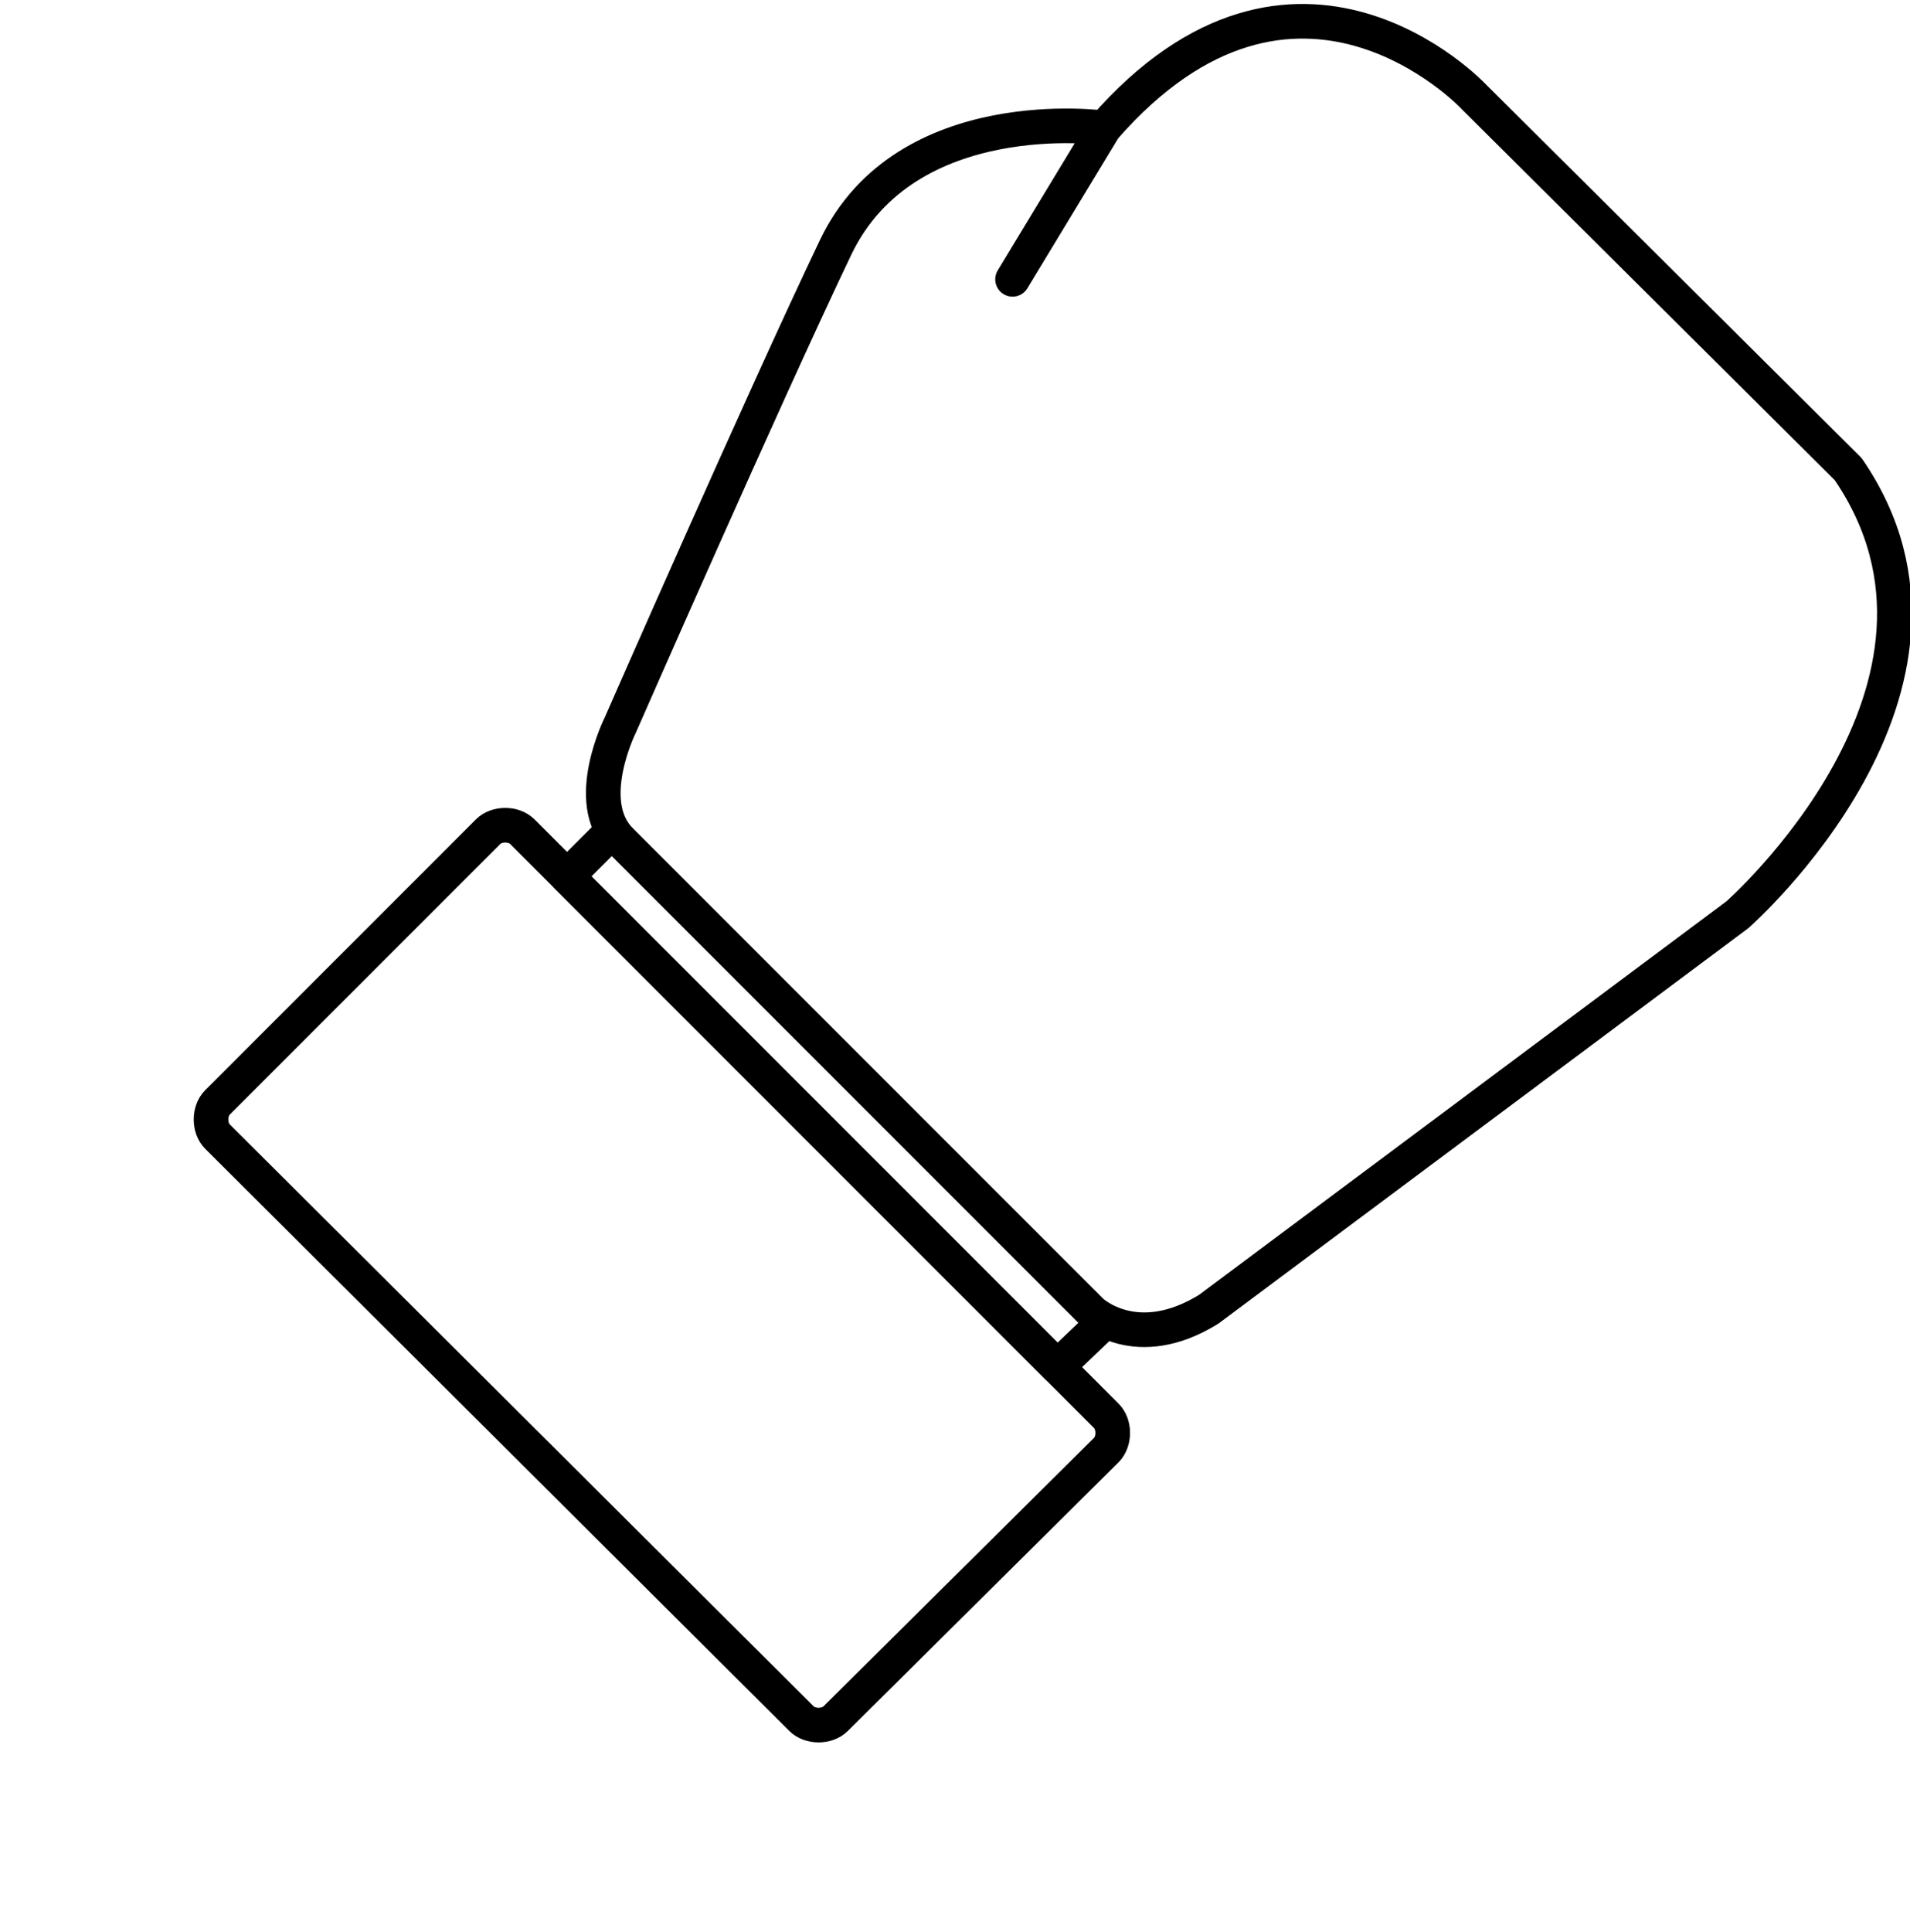 <?xml version="1.0" encoding="utf-8"?>
<!-- Generator: Adobe Illustrator 22.0.1, SVG Export Plug-In . SVG Version: 6.00 Build 0)  -->
<svg version="1.1" id="Слой_1" xmlns="http://www.w3.org/2000/svg" xmlns:xlink="http://www.w3.org/1999/xlink" x="0px" y="0px"
	 viewBox="0 0 89.6 90.6" style="enable-background:new 0 0 89.6 90.6;" xml:space="preserve">
<style type="text/css">
	.st0{fill:none;stroke:#000000;stroke-width:1.624;stroke-linejoin:round;stroke-miterlimit:10;}
</style>
<g>
	<g>
		<path class="st0" d="M29.1,39.4l22.1,22.1c0,0,2.1,2,5.5-0.1l24.8-18.5c0,0,12.2-10.7,5.2-20.9L69.1,4.5c0,0-8.3-8.8-17.3,1.5
			l-4.3,7.1L51.8,6c0,0-9.3-1.3-12.6,5.6C35.9,18.5,29.1,34,29.1,34S27.3,37.6,29.1,39.4z"/>
		<polyline class="st0" points="51.8,62 49.6,64.1 26.6,41.1 28.7,39 		"/>
		<path class="st0" d="M39.2,80.6c-0.4,0.4-1.2,0.4-1.6,0L10.2,53.3c-0.4-0.4-0.4-1.2,0-1.6L22.9,39c0.4-0.4,1.2-0.4,1.6,0
			l27.4,27.4c0.4,0.4,0.4,1.2,0,1.6L39.2,80.6z"/>
	</g>
	<g>
	</g>
</g>
</svg>
